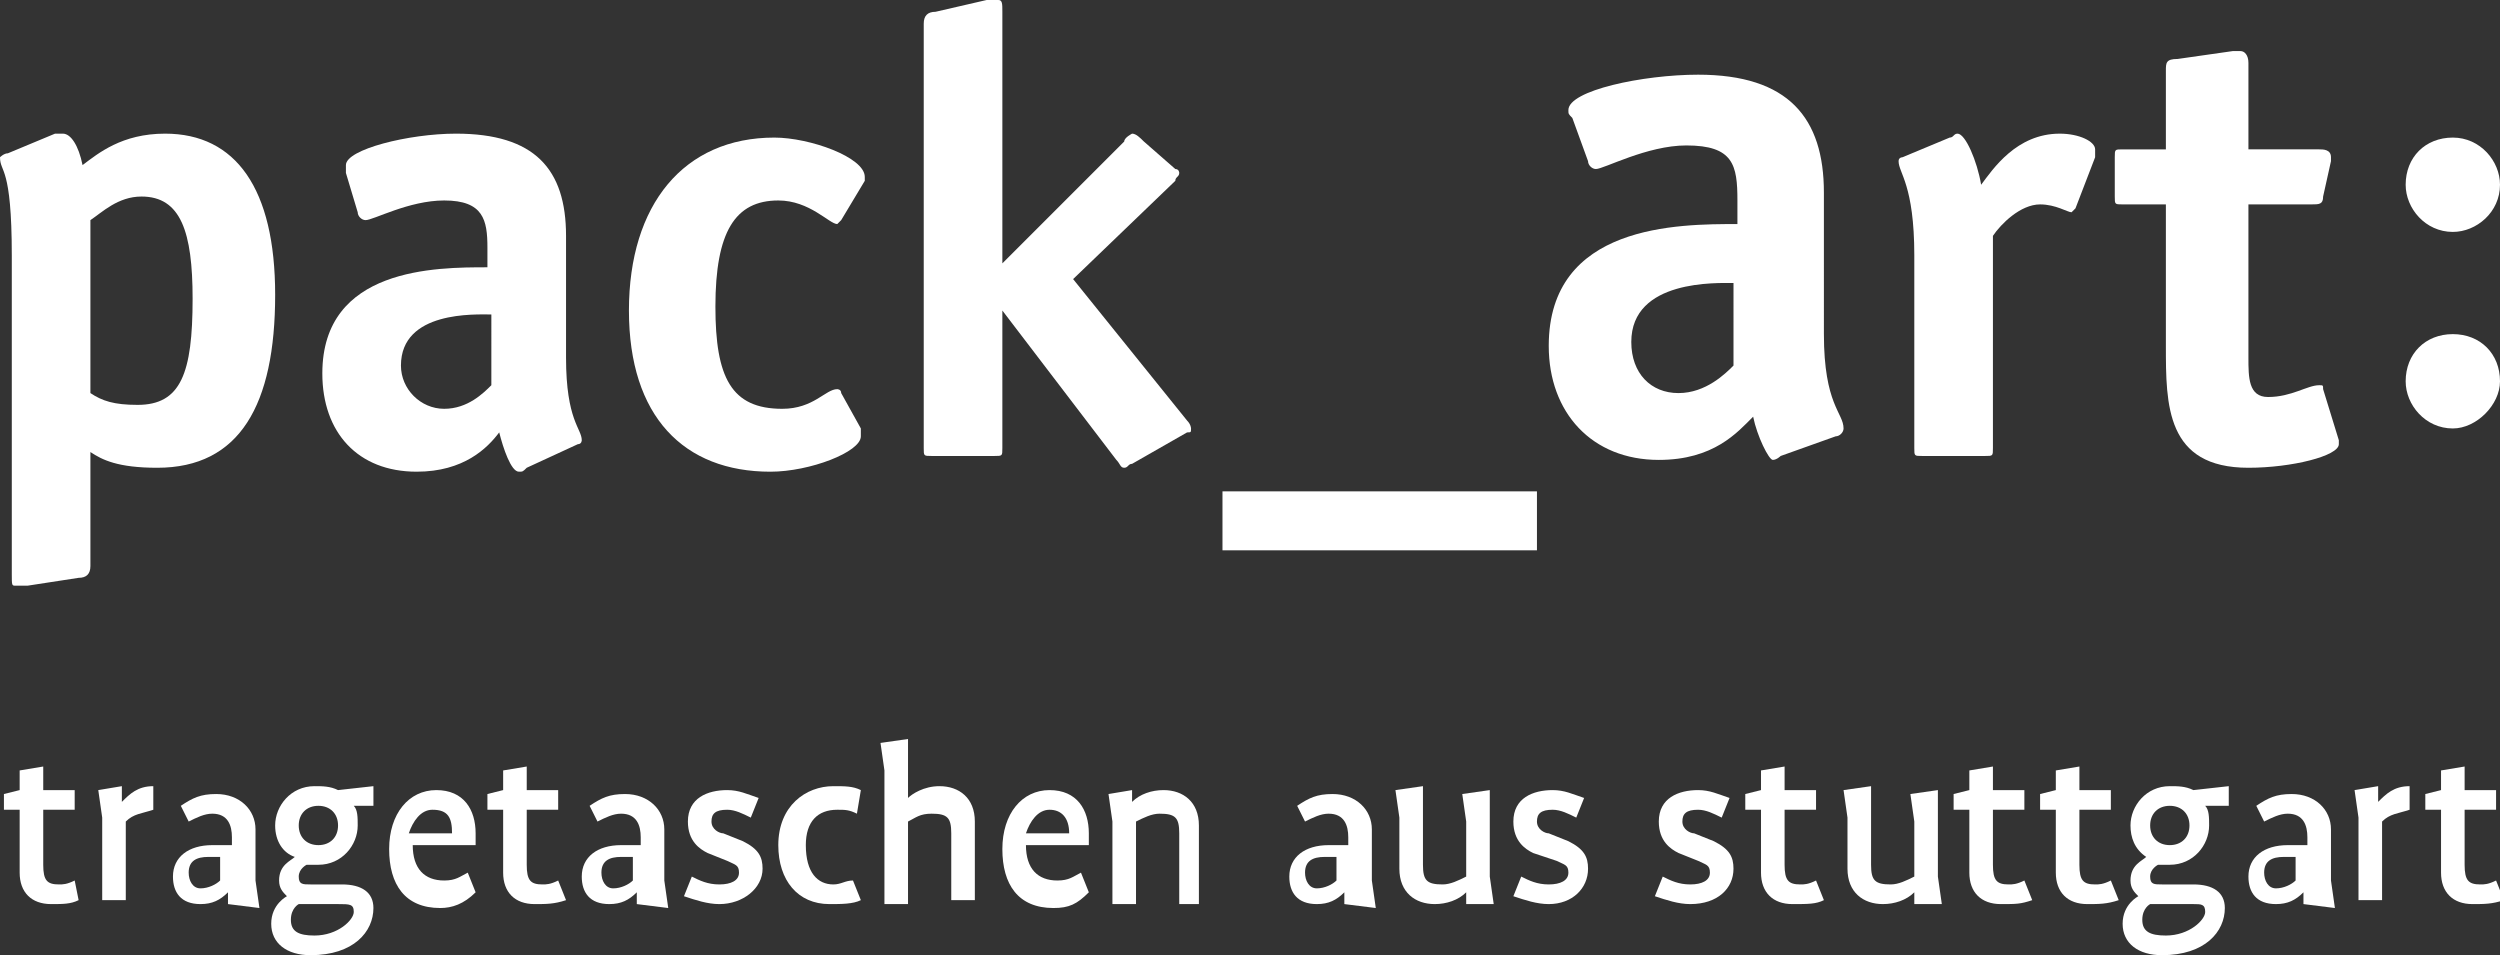 <?xml version="1.0" encoding="utf-8"?>
<!-- Generator: Adobe Illustrator 20.0.0, SVG Export Plug-In . SVG Version: 6.00 Build 0)  -->
<svg version="1.1" id="Ebene_1" xmlns="http://www.w3.org/2000/svg" xmlns:xlink="http://www.w3.org/1999/xlink" x="0px" y="0px"
	 viewBox="0 0 63.6 24.3" style="enable-background:new 0 0 63.6 24.3;" xml:space="preserve">
<rect x="0" y="0" width="63.6" height="24.3" fill="#333333" stroke="none"/>
<style type="text/css">
	.st0{fill:#FFFFFF;}
</style>
<g>
	<g>
		<path class="st0" d="M2.3,5.6C2.6,5.4,3,5,3.6,5c1,0,1.3,0.9,1.3,2.6c0,1.9-0.3,2.7-1.4,2.7c-0.6,0-0.9-0.1-1.2-0.3V5.6z
			 M2.3,11.5c0.3,0.2,0.7,0.4,1.7,0.4c2.1,0,3-1.6,3-4.4c0-2.7-1-4.1-2.8-4.1c-1.1,0-1.7,0.5-2.1,0.8C2,3.7,1.8,3.4,1.6,3.4
			c-0.1,0-0.1,0-0.2,0L0.2,3.9C0.1,3.9,0,4,0,4c0,0.4,0.3,0.2,0.3,2.5v8.1c0,0.3,0,0.3,0.1,0.3c0.1,0,0.2,0,0.3,0L2,14.7
			c0.2,0,0.3-0.1,0.3-0.3V11.5z"/>
		<path class="st0" d="M12.5,9.8c-0.2,0.2-0.6,0.6-1.2,0.6c-0.6,0-1.1-0.5-1.1-1.1c0-1.4,1.9-1.3,2.3-1.3V9.8z M14.7,11.3
			c0.1,0,0.1-0.1,0.1-0.1c0-0.3-0.4-0.5-0.4-2.1V6c0-1.7-0.8-2.6-2.8-2.6c-1.2,0-2.8,0.4-2.8,0.8c0,0.1,0,0.1,0,0.2l0.3,1
			c0,0.1,0.1,0.2,0.2,0.2c0.2,0,1.1-0.5,2-0.5c1,0,1.1,0.5,1.1,1.2v0.5c-1.3,0-4.2,0-4.2,2.7c0,1.5,0.9,2.5,2.4,2.5
			c1.2,0,1.8-0.6,2.1-1c0.1,0.4,0.3,1,0.5,1c0.1,0,0.1,0,0.2-0.1L14.7,11.3z"/>
		<path class="st0" d="M21.9,10.9c0,0,0,0.1,0,0.2c0,0.4-1.3,0.9-2.3,0.9c-2.2,0-3.6-1.4-3.6-4.1c0-2.7,1.4-4.4,3.7-4.4
			c0.9,0,2.3,0.5,2.3,1c0,0,0,0.1,0,0.1l-0.6,1c0,0-0.1,0.1-0.1,0.1c-0.2,0-0.7-0.6-1.5-0.6c-1.1,0-1.6,0.8-1.6,2.7
			c0,1.8,0.4,2.6,1.7,2.6c0.8,0,1.1-0.5,1.4-0.5c0,0,0.1,0,0.1,0.1L21.9,10.9z"/>
		<path class="st0" d="M30.2,10.7c0.1,0.1,0.1,0.2,0.1,0.2c0,0.1,0,0.1-0.1,0.1l-1.4,0.8c-0.1,0-0.1,0.1-0.2,0.1
			c-0.1,0-0.1-0.1-0.2-0.2l-2.9-3.8h0v3.5c0,0.2,0,0.2-0.2,0.2h-1.6c-0.2,0-0.2,0-0.2-0.2V0.6c0-0.2,0.1-0.3,0.3-0.3L25.1,0
			c0,0,0.2,0,0.3,0c0.1,0,0.1,0.1,0.1,0.3v6.4l3.1-3.1c0-0.1,0.2-0.2,0.2-0.2c0.1,0,0.2,0.1,0.3,0.2l0.8,0.7C30,4.3,30,4.4,30,4.4
			c0,0.1-0.1,0.1-0.1,0.2l-2.6,2.5L30.2,10.7z"/>
		<path class="st0" d="M39.1,14h-8v-1.5h8V14z"/>
		<path class="st0" d="M44.1,9.3c-0.2,0.2-0.7,0.7-1.4,0.7c-0.7,0-1.2-0.5-1.2-1.3c0-1.6,2.2-1.5,2.6-1.5V9.3z M46.7,11.1
			c0.1,0,0.2-0.1,0.2-0.2c0-0.4-0.5-0.6-0.5-2.4V4.9c0-1.9-0.9-3-3.2-3c-1.4,0-3.3,0.4-3.3,0.9c0,0.1,0,0.1,0.1,0.2l0.4,1.1
			c0,0.1,0.1,0.2,0.2,0.2c0.2,0,1.3-0.6,2.3-0.6c1.2,0,1.3,0.5,1.3,1.4v0.6c-1.5,0-4.8,0-4.8,3.1c0,1.7,1.1,2.9,2.8,2.9
			c1.4,0,2-0.7,2.4-1.1c0.1,0.5,0.4,1.1,0.5,1.1c0.1,0,0.2-0.1,0.2-0.1L46.7,11.1z"/>
		<path class="st0" d="M50.7,11.4c0,0.2,0,0.2-0.2,0.2h-1.6c-0.2,0-0.2,0-0.2-0.2V6.5c0-1.8-0.4-2.1-0.4-2.4c0-0.1,0.1-0.1,0.1-0.1
			l1.2-0.5c0.1,0,0.1-0.1,0.2-0.1c0.2,0,0.5,0.7,0.6,1.3c0.3-0.4,0.9-1.3,2-1.3c0.5,0,0.9,0.2,0.9,0.4c0,0.1,0,0.1,0,0.2l-0.5,1.3
			c0,0-0.1,0.1-0.1,0.1c-0.1,0-0.4-0.2-0.8-0.2c-0.5,0-1,0.5-1.2,0.8V11.4z"/>
		<path class="st0" d="M59.5,11.2c0,0.1,0,0.1,0,0.1c0,0.3-1.2,0.6-2.3,0.6c-2.1,0-2.1-1.6-2.1-3.1V5.2h-1.1c-0.2,0-0.2,0-0.2-0.2
			v-1c0-0.2,0-0.2,0.2-0.2h1.1v-2c0-0.2,0-0.3,0.3-0.3l1.4-0.2c0,0,0.1,0,0.2,0c0.1,0,0.2,0.1,0.2,0.3v2.2h1.8c0.1,0,0.3,0,0.3,0.2
			c0,0,0,0.1,0,0.1l-0.2,0.9c0,0.2-0.1,0.2-0.3,0.2h-1.6v3.9c0,0.5,0,1,0.5,1c0.6,0,1-0.3,1.3-0.3c0.1,0,0.1,0,0.1,0.1L59.5,11.2z"
			/>
	</g>
</g>
<g>
	<path class="st0" d="M62.4,5.9c-0.7,0-1.2-0.6-1.2-1.2c0-0.7,0.5-1.2,1.2-1.2c0.7,0,1.2,0.6,1.2,1.2C63.6,5.4,63,5.9,62.4,5.9z
		 M62.4,10.9c-0.7,0-1.2-0.6-1.2-1.2c0-0.7,0.5-1.2,1.2-1.2c0.7,0,1.2,0.5,1.2,1.2C63.6,10.3,63,10.9,62.4,10.9z"/>
</g>
<g>
	<path class="st0" d="M1.3,23c-0.5,0-0.8-0.3-0.8-0.8v-1.6H0.1v-0.4l0.4-0.1v-0.5l0.6-0.1v0.6h0.8v0.5H1.1V22c0,0.4,0.1,0.5,0.4,0.5
		c0.1,0,0.2,0,0.4-0.1L2,22.9C1.8,23,1.6,23,1.3,23z"/>
	<path class="st0" d="M3.2,20.9v2H2.6v-2.1l-0.1-0.7l0.6-0.1l0,0.4h0c0.2-0.2,0.4-0.4,0.8-0.4v0.6C3.6,20.7,3.4,20.7,3.2,20.9z"/>
	<path class="st0" d="M5.8,23l0-0.3h0c-0.2,0.2-0.4,0.3-0.7,0.3c-0.5,0-0.7-0.3-0.7-0.7c0-0.5,0.4-0.8,1-0.8l0.5,0v-0.2
		c0-0.3-0.1-0.6-0.5-0.6c-0.2,0-0.4,0.1-0.6,0.2l-0.2-0.4c0.3-0.2,0.5-0.3,0.9-0.3c0.6,0,1,0.4,1,0.9v1.3l0.1,0.7L5.8,23z M5.7,21.8
		l-0.4,0c-0.3,0-0.5,0.1-0.5,0.4c0,0.2,0.1,0.4,0.3,0.4c0.2,0,0.4-0.1,0.5-0.2V21.8z"/>
	<path class="st0" d="M9,20.5c0.1,0.1,0.1,0.3,0.1,0.5c0,0.5-0.4,1-1,1c-0.1,0-0.2,0-0.3,0c0,0-0.2,0.1-0.2,0.3
		c0,0.2,0.1,0.2,0.3,0.2h0.8c0.5,0,0.8,0.2,0.8,0.6c0,0.6-0.5,1.2-1.6,1.2c-0.6,0-1-0.3-1-0.8c0-0.5,0.4-0.7,0.4-0.7
		c-0.1-0.1-0.2-0.2-0.2-0.4c0-0.4,0.3-0.5,0.4-0.6C7.2,21.7,7,21.4,7,21c0-0.5,0.4-1,1-1c0.2,0,0.4,0,0.6,0.1l0.9-0.1v0.5H9z
		 M8.6,23H7.9c-0.1,0-0.2,0-0.3,0c0,0-0.2,0.1-0.2,0.4c0,0.3,0.2,0.4,0.6,0.4c0.6,0,1-0.4,1-0.6C9,23,8.9,23,8.6,23z M8.1,20.5
		c-0.3,0-0.5,0.2-0.5,0.5c0,0.3,0.2,0.5,0.5,0.5c0.3,0,0.5-0.2,0.5-0.5C8.6,20.7,8.4,20.5,8.1,20.5z"/>
	<path class="st0" d="M11.2,23.1c-0.9,0-1.3-0.6-1.3-1.5c0-0.9,0.5-1.5,1.2-1.5c0.7,0,1,0.5,1,1.1v0.3h-1.6c0,0.6,0.3,0.9,0.8,0.9
		c0.3,0,0.4-0.1,0.6-0.2l0.2,0.5C11.8,23,11.5,23.1,11.2,23.1z M11,20.6c-0.3,0-0.5,0.3-0.6,0.6h1.1C11.5,20.8,11.4,20.6,11,20.6z"
		/>
	<path class="st0" d="M13.6,23c-0.5,0-0.8-0.3-0.8-0.8v-1.6h-0.4v-0.4l0.4-0.1v-0.5l0.6-0.1v0.6h0.8v0.5h-0.8V22
		c0,0.4,0.1,0.5,0.4,0.5c0.1,0,0.2,0,0.4-0.1l0.2,0.5C14.1,23,13.9,23,13.6,23z"/>
	<path class="st0" d="M16.2,23l0-0.3h0c-0.2,0.2-0.4,0.3-0.7,0.3c-0.5,0-0.7-0.3-0.7-0.7c0-0.5,0.4-0.8,1-0.8l0.5,0v-0.2
		c0-0.3-0.1-0.6-0.5-0.6c-0.2,0-0.4,0.1-0.6,0.2l-0.2-0.4c0.3-0.2,0.5-0.3,0.9-0.3c0.6,0,1,0.4,1,0.9v1.3l0.1,0.7L16.2,23z
		 M16.2,21.8l-0.4,0c-0.3,0-0.5,0.1-0.5,0.4c0,0.2,0.1,0.4,0.3,0.4c0.2,0,0.4-0.1,0.5-0.2V21.8z"/>
	<path class="st0" d="M18.3,23c-0.3,0-0.6-0.1-0.9-0.2l0.2-0.5c0.2,0.1,0.4,0.2,0.7,0.2c0.3,0,0.5-0.1,0.5-0.3
		c0-0.2-0.1-0.2-0.3-0.3L18,21.7c-0.2-0.1-0.5-0.3-0.5-0.8c0-0.6,0.5-0.8,1-0.8c0.3,0,0.5,0.1,0.8,0.2l-0.2,0.5
		c-0.2-0.1-0.4-0.2-0.6-0.2c-0.3,0-0.4,0.1-0.4,0.3c0,0.2,0.2,0.3,0.3,0.3l0.5,0.2c0.4,0.2,0.5,0.4,0.5,0.7
		C19.4,22.6,18.9,23,18.3,23z"/>
	<path class="st0" d="M21.8,20.7c-0.2-0.1-0.3-0.1-0.5-0.1c-0.5,0-0.8,0.3-0.8,0.9c0,0.7,0.3,1,0.7,1c0.2,0,0.3-0.1,0.5-0.1l0.2,0.5
		C21.7,23,21.4,23,21.1,23c-0.8,0-1.3-0.6-1.3-1.5c0-1,0.7-1.5,1.4-1.5c0.3,0,0.5,0,0.7,0.1L21.8,20.7z"/>
	<path class="st0" d="M24.2,23v-1.8c0-0.4-0.1-0.5-0.5-0.5c-0.3,0-0.4,0.1-0.6,0.2V23h-0.6v-3.4l-0.1-0.7l0.7-0.1v1.5h0
		c0.1-0.1,0.4-0.3,0.8-0.3c0.5,0,0.9,0.3,0.9,0.9v2H24.2z"/>
	<path class="st0" d="M26.8,23.1c-0.9,0-1.3-0.6-1.3-1.5c0-0.9,0.5-1.5,1.2-1.5c0.7,0,1,0.5,1,1.1v0.3h-1.6c0,0.6,0.3,0.9,0.8,0.9
		c0.3,0,0.4-0.1,0.6-0.2l0.2,0.5C27.4,23,27.2,23.1,26.8,23.1z M26.7,20.6c-0.3,0-0.5,0.3-0.6,0.6h1.1C27.2,20.8,27,20.6,26.7,20.6z
		"/>
	<path class="st0" d="M30,23v-1.8c0-0.4-0.1-0.5-0.5-0.5c-0.2,0-0.4,0.1-0.6,0.2V23h-0.6v-2.1l-0.1-0.7l0.6-0.1l0,0.3h0
		c0.2-0.2,0.5-0.3,0.8-0.3c0.5,0,0.9,0.3,0.9,0.9v2H30z"/>
	<path class="st0" d="M34.2,23l0-0.3h0c-0.2,0.2-0.4,0.3-0.7,0.3c-0.5,0-0.7-0.3-0.7-0.7c0-0.5,0.4-0.8,1-0.8l0.5,0v-0.2
		c0-0.3-0.1-0.6-0.5-0.6c-0.2,0-0.4,0.1-0.6,0.2l-0.2-0.4c0.3-0.2,0.5-0.3,0.9-0.3c0.6,0,1,0.4,1,0.9v1.3l0.1,0.7L34.2,23z
		 M34.1,21.8l-0.4,0c-0.3,0-0.5,0.1-0.5,0.4c0,0.2,0.1,0.4,0.3,0.4c0.2,0,0.4-0.1,0.5-0.2V21.8z"/>
	<path class="st0" d="M37.3,23l0-0.3h0c-0.2,0.2-0.5,0.3-0.8,0.3c-0.5,0-0.9-0.3-0.9-0.9v-1.3l-0.1-0.7l0.7-0.1V22
		c0,0.4,0.1,0.5,0.5,0.5c0.2,0,0.4-0.1,0.6-0.2v-1.4l-0.1-0.7l0.7-0.1v2.2l0.1,0.7L37.3,23z"/>
	<path class="st0" d="M39.4,23c-0.3,0-0.6-0.1-0.9-0.2l0.2-0.5c0.2,0.1,0.4,0.2,0.7,0.2c0.3,0,0.5-0.1,0.5-0.3
		c0-0.2-0.1-0.2-0.3-0.3L39,21.7c-0.2-0.1-0.5-0.3-0.5-0.8c0-0.6,0.5-0.8,1-0.8c0.3,0,0.5,0.1,0.8,0.2l-0.2,0.5
		c-0.2-0.1-0.4-0.2-0.6-0.2c-0.3,0-0.4,0.1-0.4,0.3c0,0.2,0.2,0.3,0.3,0.3l0.5,0.2c0.4,0.2,0.5,0.4,0.5,0.7C40.4,22.6,40,23,39.4,23
		z"/>
	<path class="st0" d="M43,23c-0.3,0-0.6-0.1-0.9-0.2l0.2-0.5c0.2,0.1,0.4,0.2,0.7,0.2c0.3,0,0.5-0.1,0.5-0.3c0-0.2-0.1-0.2-0.3-0.3
		l-0.5-0.2c-0.2-0.1-0.5-0.3-0.5-0.8c0-0.6,0.5-0.8,1-0.8c0.3,0,0.5,0.1,0.8,0.2l-0.2,0.5c-0.2-0.1-0.4-0.2-0.6-0.2
		c-0.3,0-0.4,0.1-0.4,0.3c0,0.2,0.2,0.3,0.3,0.3l0.5,0.2c0.4,0.2,0.5,0.4,0.5,0.7C44.1,22.6,43.7,23,43,23z"/>
	<path class="st0" d="M45.6,23c-0.5,0-0.8-0.3-0.8-0.8v-1.6h-0.4v-0.4l0.4-0.1v-0.5l0.6-0.1v0.6h0.8v0.5h-0.8V22
		c0,0.4,0.1,0.5,0.4,0.5c0.1,0,0.2,0,0.4-0.1l0.2,0.5C46.2,23,46,23,45.6,23z"/>
	<path class="st0" d="M48.7,23l0-0.3h0c-0.2,0.2-0.5,0.3-0.8,0.3c-0.5,0-0.9-0.3-0.9-0.9v-1.3l-0.1-0.7l0.7-0.1V22
		c0,0.4,0.1,0.5,0.5,0.5c0.2,0,0.4-0.1,0.6-0.2v-1.4l-0.1-0.7l0.7-0.1v2.2l0.1,0.7L48.7,23z"/>
	<path class="st0" d="M50.9,23c-0.5,0-0.8-0.3-0.8-0.8v-1.6h-0.4v-0.4l0.4-0.1v-0.5l0.6-0.1v0.6h0.8v0.5h-0.8V22
		c0,0.4,0.1,0.5,0.4,0.5c0.1,0,0.2,0,0.4-0.1l0.2,0.5C51.4,23,51.3,23,50.9,23z"/>
	<path class="st0" d="M53.1,23c-0.5,0-0.8-0.3-0.8-0.8v-1.6h-0.4v-0.4l0.4-0.1v-0.5l0.6-0.1v0.6h0.8v0.5h-0.8V22
		c0,0.4,0.1,0.5,0.4,0.5c0.1,0,0.2,0,0.4-0.1l0.2,0.5C53.6,23,53.4,23,53.1,23z"/>
	<path class="st0" d="M56.1,20.5c0.1,0.1,0.1,0.3,0.1,0.5c0,0.5-0.4,1-1,1c-0.1,0-0.2,0-0.3,0c0,0-0.2,0.1-0.2,0.3
		c0,0.2,0.1,0.2,0.3,0.2h0.8c0.5,0,0.8,0.2,0.8,0.6c0,0.6-0.5,1.2-1.6,1.2c-0.6,0-1-0.3-1-0.8c0-0.5,0.4-0.7,0.4-0.7
		c-0.1-0.1-0.2-0.2-0.2-0.4c0-0.4,0.3-0.5,0.4-0.6c-0.3-0.2-0.4-0.5-0.4-0.8c0-0.5,0.4-1,1-1c0.2,0,0.4,0,0.6,0.1l0.9-0.1v0.5H56.1z
		 M55.8,23H55c-0.1,0-0.2,0-0.3,0c0,0-0.2,0.1-0.2,0.4c0,0.3,0.2,0.4,0.6,0.4c0.6,0,1-0.4,1-0.6C56.1,23,56,23,55.8,23z M55.2,20.5
		c-0.3,0-0.5,0.2-0.5,0.5c0,0.3,0.2,0.5,0.5,0.5c0.3,0,0.5-0.2,0.5-0.5C55.7,20.7,55.5,20.5,55.2,20.5z"/>
	<path class="st0" d="M58.6,23l0-0.3h0c-0.2,0.2-0.4,0.3-0.7,0.3c-0.5,0-0.7-0.3-0.7-0.7c0-0.5,0.4-0.8,1-0.8l0.5,0v-0.2
		c0-0.3-0.1-0.6-0.5-0.6c-0.2,0-0.4,0.1-0.6,0.2l-0.2-0.4c0.3-0.2,0.5-0.3,0.9-0.3c0.6,0,1,0.4,1,0.9v1.3l0.1,0.7L58.6,23z
		 M58.5,21.8l-0.4,0c-0.3,0-0.5,0.1-0.5,0.4c0,0.2,0.1,0.4,0.3,0.4c0.2,0,0.4-0.1,0.5-0.2V21.8z"/>
	<path class="st0" d="M60.6,20.9v2H60v-2.1l-0.1-0.7l0.6-0.1l0,0.4h0c0.2-0.2,0.4-0.4,0.8-0.4v0.6C61,20.7,60.8,20.7,60.6,20.9z"/>
	<path class="st0" d="M62.9,23c-0.5,0-0.8-0.3-0.8-0.8v-1.6h-0.4v-0.4l0.4-0.1v-0.5l0.6-0.1v0.6h0.8v0.5h-0.8V22
		c0,0.4,0.1,0.5,0.4,0.5c0.1,0,0.2,0,0.4-0.1l0.2,0.5C63.4,23,63.2,23,62.9,23z"/>
</g>
</svg>
